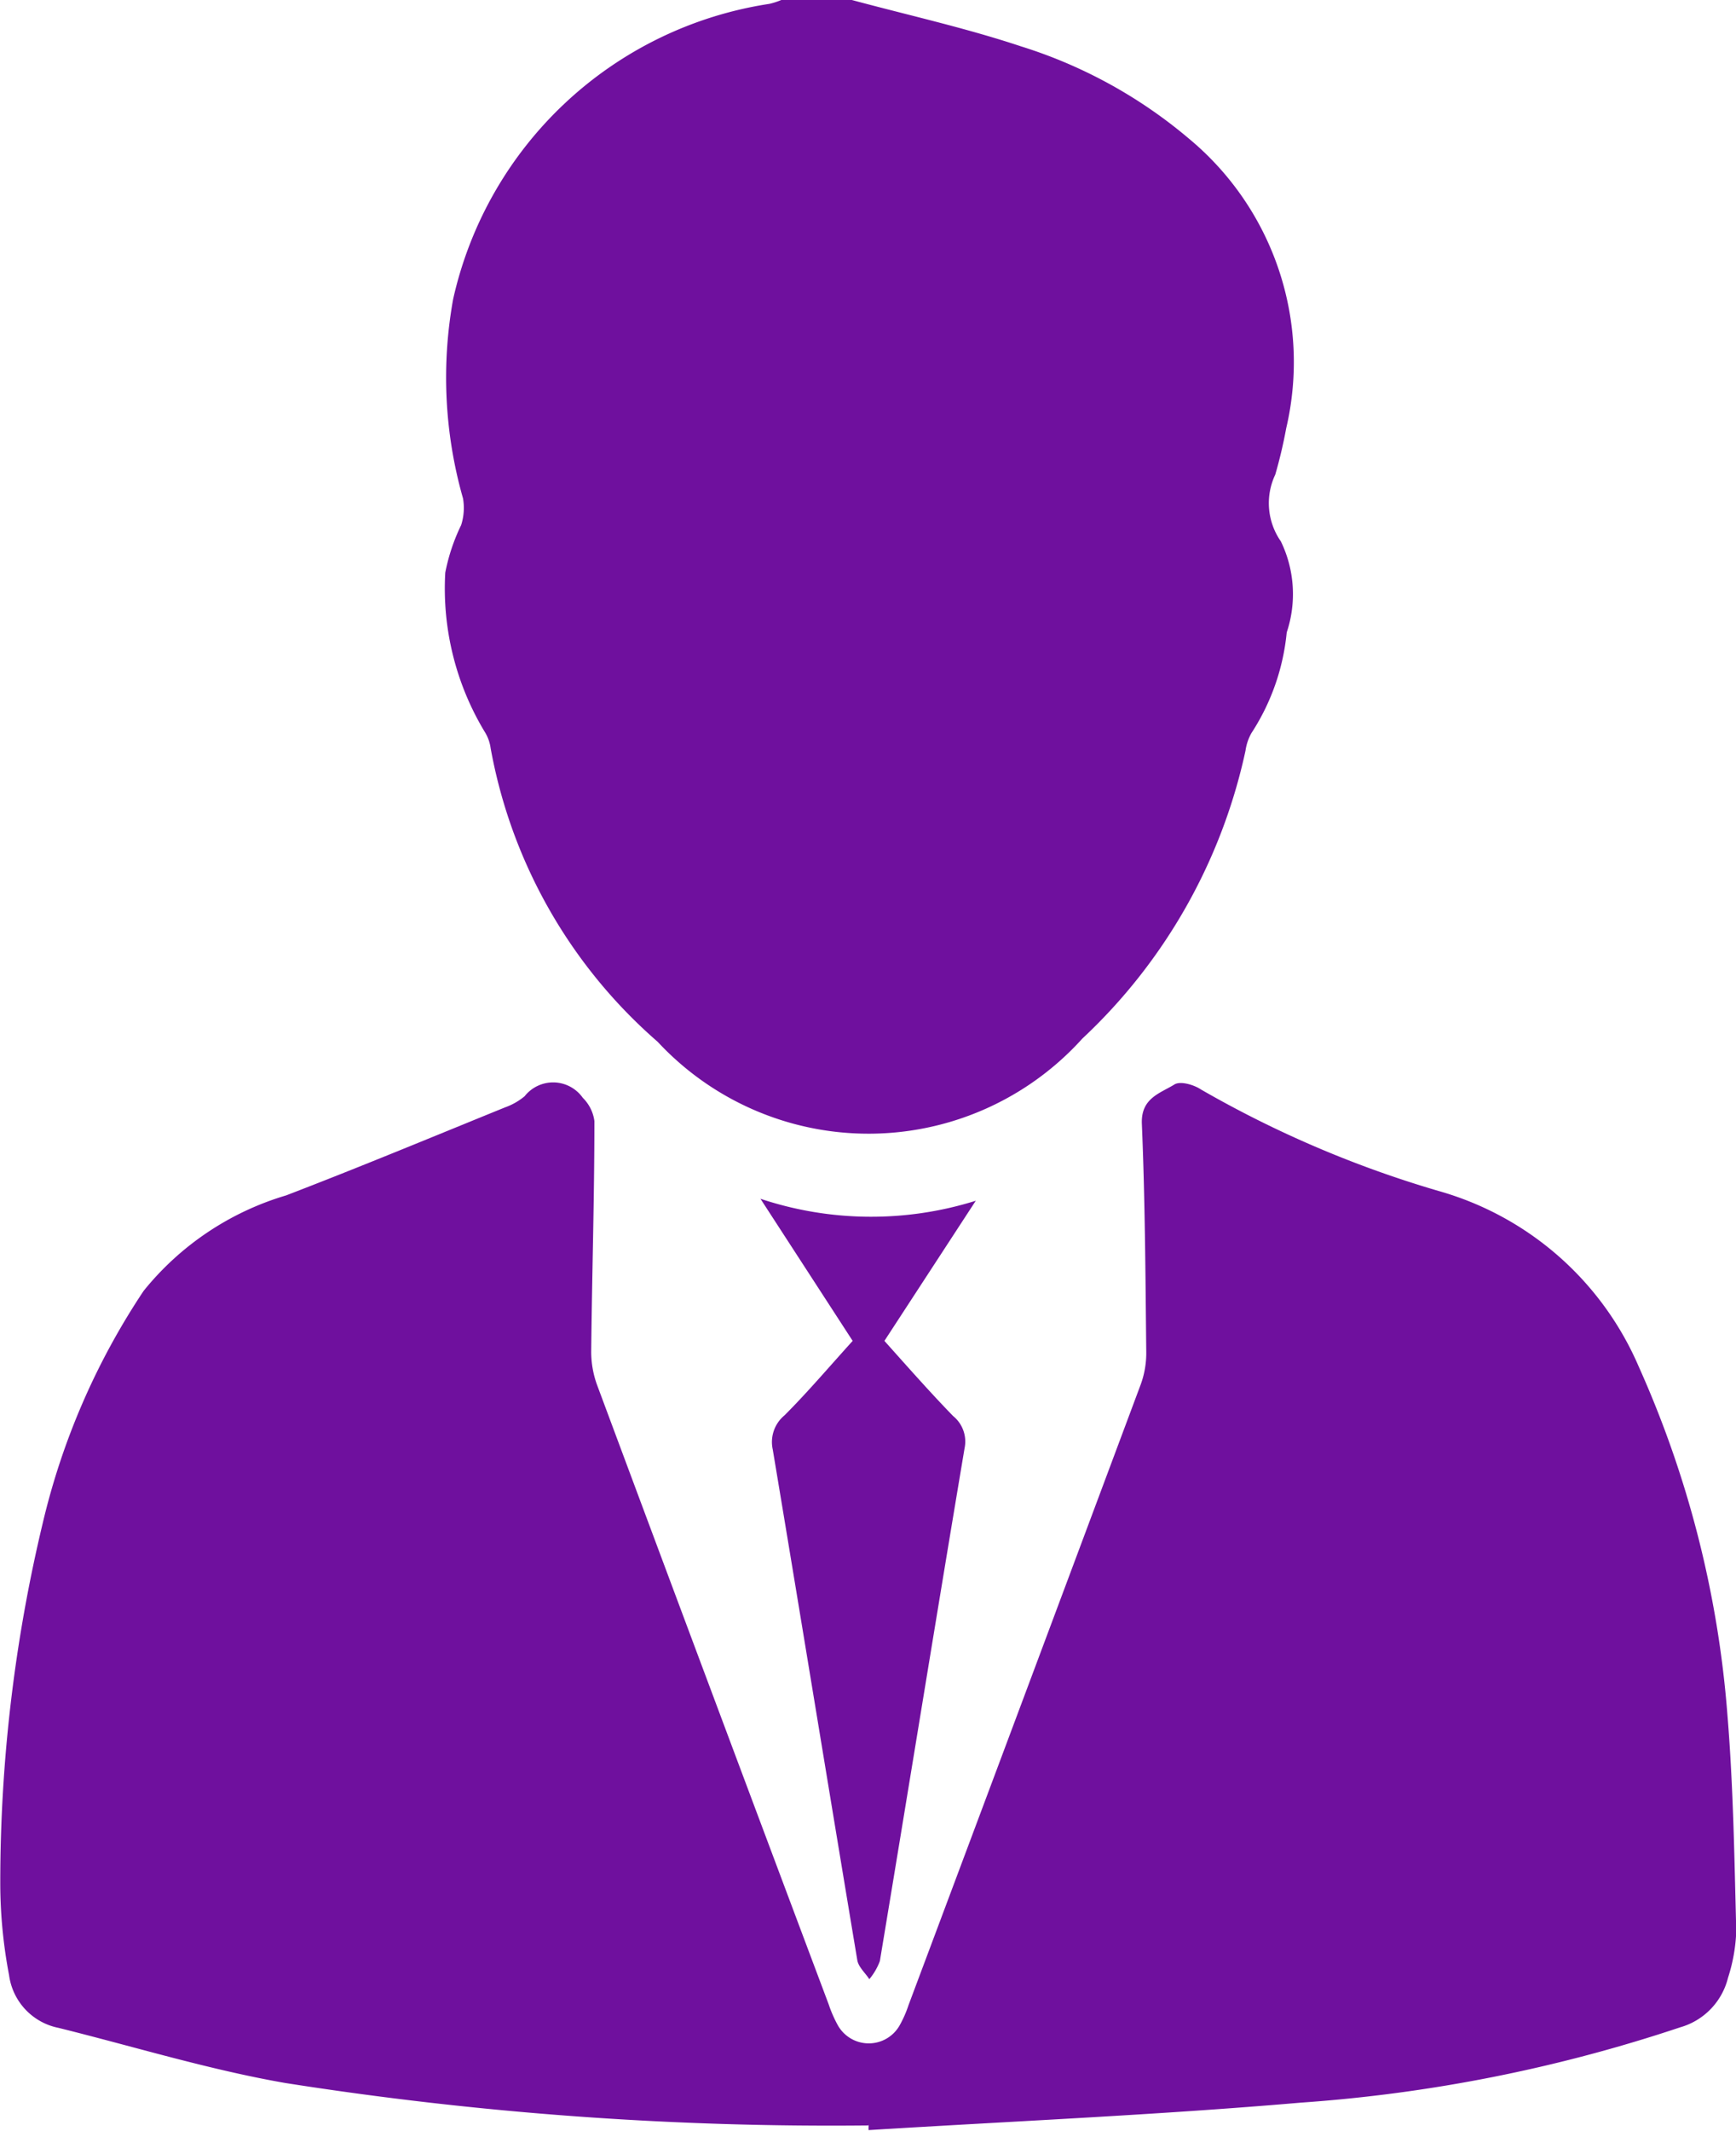 <svg xmlns="http://www.w3.org/2000/svg" width="13.014" height="15.963" viewBox="0 0 13.014 15.963">
  <g id="Group_56691" data-name="Group 56691" transform="translate(-778.928 -600.631)">
    <path id="Path_214" data-name="Path 214" d="M176.364,0c.423.114.852.209,1.267.347a3.613,3.613,0,0,1,1.259.691,2.175,2.175,0,0,1,.73,2.171,3.552,3.552,0,0,1-.082.347.5.5,0,0,0,.042.5.905.905,0,0,1,.044.682,1.677,1.677,0,0,1-.265.755.373.373,0,0,0-.044.131,4.149,4.149,0,0,1-1.223,2.157,2.159,2.159,0,0,1-3.184.024,3.816,3.816,0,0,1-1.252-2.2.307.307,0,0,0-.04-.115,2.077,2.077,0,0,1-.3-1.2,1.445,1.445,0,0,1,.119-.356.422.422,0,0,0,.014-.2,3.3,3.3,0,0,1-.074-1.493,2.872,2.872,0,0,1,2.37-2.212A.532.532,0,0,0,175.835,0Z" transform="translate(608.95 600.631)" fill="#6f109e"/>
    <path id="Path_215" data-name="Path 215" d="M59.876,299.022a26.378,26.378,0,0,1-4.368-.318c-.574-.1-1.135-.273-1.7-.413a.466.466,0,0,1-.371-.395,3.68,3.68,0,0,1-.066-.692,11.563,11.563,0,0,1,.318-2.693,5.34,5.34,0,0,1,.757-1.742,2.161,2.161,0,0,1,1.068-.715c.55-.211,1.094-.437,1.64-.659a.483.483,0,0,0,.148-.084.272.272,0,0,1,.436.012.3.3,0,0,1,.087.174c0,.575-.018,1.15-.024,1.725a.728.728,0,0,0,.045.255q.864,2.319,1.735,4.637a.943.943,0,0,0,.068.156.266.266,0,0,0,.462.006.852.852,0,0,0,.069-.156q.872-2.325,1.741-4.651a.683.683,0,0,0,.041-.241c-.006-.57-.009-1.14-.033-1.71-.008-.193.136-.228.244-.295.043-.027.143,0,.2.038a8.149,8.149,0,0,0,1.781.76,2.319,2.319,0,0,1,1.5,1.316,7.833,7.833,0,0,1,.664,2.6c.045.541.053,1.085.067,1.629a1.28,1.28,0,0,1-.062.35.514.514,0,0,1-.359.371,11.478,11.478,0,0,1-2.842.564c-1.078.093-2.161.139-3.242.206l0-.039" transform="translate(725.559 317.533)" fill="#6f109e"/>
    <path id="Path_216" data-name="Path 216" d="M258.085,322.539a2.624,2.624,0,0,0,1.615.015l-.685,1.05c.179.2.342.385.515.563a.246.246,0,0,1,.086.241c-.215,1.28-.422,2.562-.635,3.842a.458.458,0,0,1-.079.136c-.031-.047-.081-.091-.09-.141-.213-1.275-.421-2.552-.634-3.827a.259.259,0,0,1,.088-.256c.172-.172.33-.358.511-.558l-.692-1.066" transform="translate(526.543 287.073)" fill="#6f109e"/>
  </g>
</svg>
